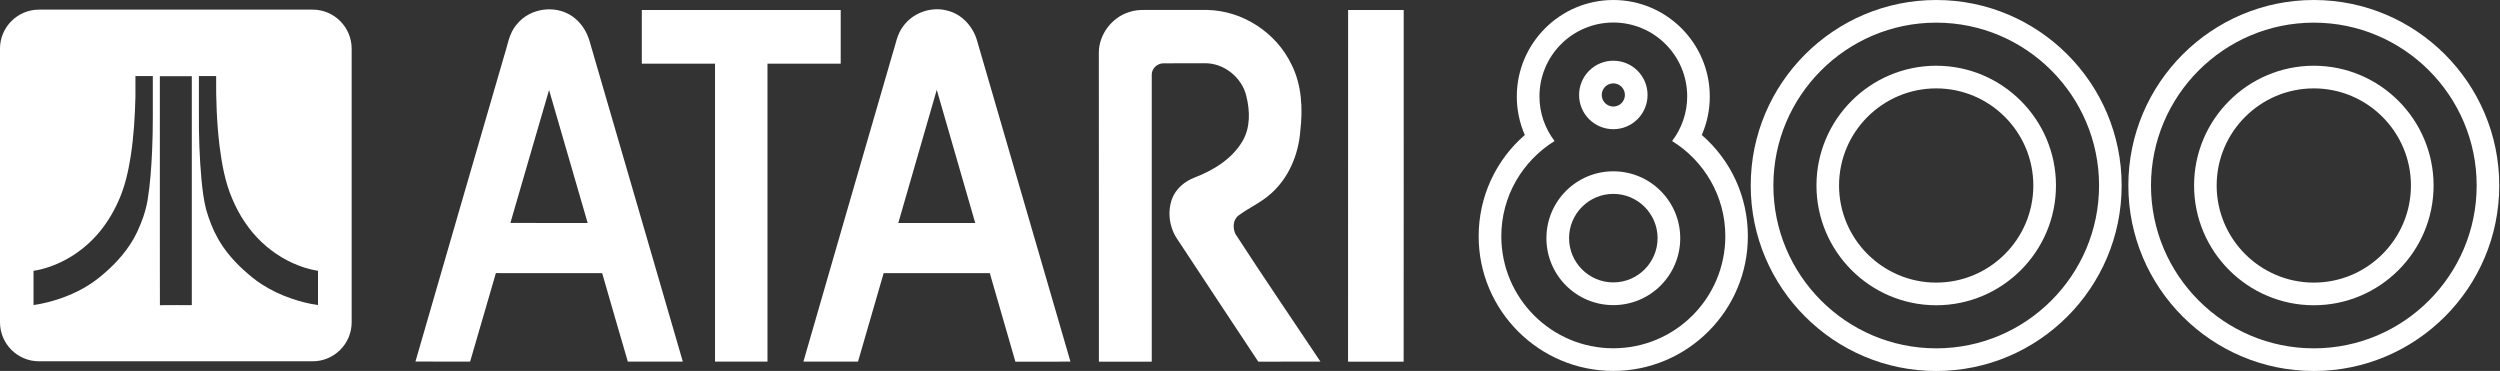 <svg width="674" height="100" viewBox="0 0 674 100" fill="none" xmlns="http://www.w3.org/2000/svg">
<rect x="0" y="0" width="674" height="100" fill="#333333" stroke="none"/>
<g clip-path="url(#clip0_4_4138)">
<path d="M84.313 2.597H10.493C4.72 2.597 0 7.317 0 13.09V86.91C0 92.683 4.72 97.403 10.493 97.403H84.313C90.086 97.403 94.806 92.683 94.806 86.91V13.09C94.789 7.317 90.086 2.597 84.313 2.597ZM41.2 31.532C41.218 34.602 41.13 37.656 41.007 40.709C40.797 45.13 40.516 49.552 39.797 53.922C39.288 56.94 38.252 59.835 36.954 62.59C34.848 67.029 31.532 70.784 27.812 73.942C24.478 76.873 20.512 79.014 16.319 80.452C13.95 81.26 11.528 81.891 9.037 82.242C9.037 79.171 9.037 76.083 9.037 73.013C12.02 72.556 14.88 71.504 17.547 70.1C20.705 68.433 23.548 66.187 25.952 63.537C28.426 60.8 30.391 57.641 31.9 54.272C33.655 50.412 34.603 46.236 35.252 42.042C36.059 36.725 36.392 31.356 36.515 25.969C36.533 24.144 36.515 22.319 36.515 20.512C38.077 20.512 39.639 20.512 41.2 20.512C41.218 24.197 41.2 27.864 41.2 31.532ZM51.711 82.26C48.851 82.26 45.973 82.242 43.113 82.277C43.078 75.715 43.113 69.152 43.095 62.59C43.095 48.57 43.095 34.567 43.095 20.547C45.973 20.53 48.833 20.547 51.711 20.547C51.711 41.095 51.711 61.677 51.711 82.26ZM85.734 82.242C83.278 81.909 80.856 81.277 78.522 80.47C75.733 79.505 73.03 78.242 70.539 76.627C68.731 75.469 67.082 74.065 65.485 72.609C62.871 70.205 60.537 67.468 58.782 64.362C57.414 61.958 56.413 59.343 55.624 56.676C54.904 54.009 54.606 51.237 54.325 48.499C53.781 42.569 53.588 36.603 53.623 30.637C53.623 27.268 53.623 23.899 53.623 20.512C55.168 20.512 56.729 20.512 58.273 20.512C58.221 26.776 58.431 33.076 59.186 39.305C59.8 44.148 60.66 49.026 62.59 53.535C64.415 57.905 67.047 61.958 70.486 65.222C73.767 68.345 77.733 70.749 82.049 72.135C83.26 72.521 84.489 72.82 85.734 73.013C85.734 76.101 85.734 79.171 85.734 82.242Z" fill="white"/>
<path d="M139.289 6.615C142.974 1.895 150.607 1.088 155.134 5.053C156.977 6.615 158.275 8.756 158.942 11.072C167.312 39.884 175.734 68.678 184.087 97.49C179.138 97.49 174.208 97.473 169.26 97.49C166.926 89.542 164.645 81.593 162.346 73.644C152.783 73.627 143.237 73.644 133.692 73.627C131.358 81.575 129.042 89.524 126.743 97.49C121.83 97.473 116.917 97.49 112.004 97.473C119.953 70.012 127.919 42.533 135.92 15.055C136.868 12.177 137.219 8.966 139.289 6.615ZM148.028 24.267C144.518 36.199 141.097 48.166 137.605 60.098C144.553 60.133 151.485 60.115 158.433 60.115C154.959 48.166 151.502 36.217 148.028 24.267Z" fill="white"/>
<path d="M243.392 7.229C245.971 3.492 250.937 1.684 255.324 2.842C259.342 3.772 262.413 7.229 263.466 11.125C271.835 39.919 280.223 68.696 288.593 97.491C283.644 97.526 278.696 97.491 273.748 97.508C271.449 89.559 269.168 81.593 266.852 73.644C257.307 73.644 247.779 73.627 238.233 73.644C235.952 81.593 233.601 89.542 231.32 97.491C226.406 97.491 221.511 97.491 216.598 97.491C224.546 69.854 232.6 42.235 240.602 14.617C241.444 12.142 241.778 9.387 243.392 7.229ZM242.181 60.116C249.095 60.133 256.008 60.116 262.922 60.116C259.482 48.131 255.991 36.182 252.551 24.215C249.112 36.182 245.62 48.149 242.181 60.116Z" fill="white"/>
<path d="M173.031 2.702C190.912 2.702 208.792 2.702 226.655 2.702C226.655 7.528 226.655 12.335 226.655 17.161C220.075 17.161 213.494 17.161 206.914 17.161C206.914 43.938 206.914 70.714 206.914 97.491C202.194 97.491 197.492 97.491 192.772 97.491C192.772 70.714 192.772 43.938 192.772 17.161C186.191 17.143 179.611 17.161 173.031 17.161C173.031 12.335 173.014 7.528 173.031 2.702Z" fill="white"/>
<path d="M304.318 3.281C305.669 2.807 307.125 2.649 308.564 2.684C314.197 2.702 319.847 2.684 325.479 2.684C334.972 2.86 344.026 8.756 348.132 17.283C350.975 22.828 351.273 29.285 350.554 35.374C350.063 41.744 347.378 48.113 342.482 52.342C339.903 54.641 336.674 56.045 333.902 58.098C332.375 59.256 332.305 61.502 333.095 63.116C340.57 74.662 348.36 86.032 355.993 97.49C350.413 97.508 344.816 97.473 339.236 97.508C331.919 86.524 324.69 75.487 317.408 64.485C315.267 61.361 314.688 57.203 315.969 53.641C316.969 50.903 319.373 48.903 322.04 47.868C327.129 45.92 332.147 42.867 334.972 38.059C337.113 34.444 337.008 29.987 336.043 26.039C334.92 20.916 329.919 16.88 324.637 17.055C320.987 17.073 317.337 17.038 313.688 17.073C312.038 17.038 310.477 18.477 310.512 20.144C310.494 45.938 310.512 71.714 310.512 97.508C305.757 97.49 301.019 97.508 296.264 97.508C296.246 69.749 296.281 41.989 296.246 14.213C296.246 9.335 299.703 4.755 304.318 3.281Z" fill="white"/>
<path d="M363.451 2.702C368.452 2.702 373.435 2.702 378.436 2.702C378.436 34.304 378.454 65.906 378.419 97.508C373.435 97.491 368.434 97.508 363.434 97.508C363.451 65.889 363.451 34.287 363.451 2.702Z" fill="white"/>
<path d="M434.952 34.831C440.041 34.831 444.182 30.707 444.182 25.601C444.182 20.495 440.059 16.371 434.952 16.371C429.864 16.371 425.723 20.495 425.723 25.601C425.723 30.707 429.846 34.831 434.952 34.831ZM434.952 22.477C436.672 22.477 438.076 23.881 438.076 25.601C438.076 27.32 436.672 28.724 434.952 28.724C433.233 28.724 431.829 27.32 431.829 25.601C431.829 23.881 433.215 22.477 434.952 22.477Z" fill="white"/>
<path d="M458.799 36.392C460.221 33.146 460.958 29.637 460.958 26.022C460.958 11.669 449.289 0 434.953 0C420.617 0 408.931 11.669 408.931 26.022C408.931 29.637 409.668 33.146 411.089 36.392C403.211 43.236 398.648 53.08 398.648 63.713C398.648 83.716 414.932 100 434.936 100C454.939 100 471.223 83.716 471.223 63.713C471.24 53.08 466.678 43.218 458.799 36.392ZM434.953 93.894C418.283 93.894 404.755 80.382 404.755 63.695C404.755 52.834 410.51 43.358 419.108 38.024C416.564 34.673 415.037 30.514 415.037 25.987C415.037 14.985 423.951 6.071 434.953 6.071C445.955 6.071 454.869 14.985 454.869 25.987C454.869 30.514 453.342 34.673 450.798 38.024C459.396 43.341 465.151 52.834 465.151 63.695C465.134 80.382 451.623 93.894 434.953 93.894Z" fill="white"/>
<path d="M434.952 46.184C424.986 46.184 416.914 54.255 416.914 64.222C416.914 74.189 424.986 82.26 434.952 82.26C444.919 82.26 452.991 74.189 452.991 64.222C452.991 54.255 444.901 46.184 434.952 46.184ZM434.952 76.136C428.372 76.136 423.02 70.784 423.02 64.204C423.02 57.624 428.372 52.272 434.952 52.272C441.532 52.272 446.884 57.624 446.884 64.204C446.884 70.784 441.532 76.136 434.952 76.136Z" fill="white"/>
<path d="M522.005 0C494.439 0 471.996 22.425 471.996 50.009C471.996 77.575 494.421 100.018 522.005 100.018C549.571 100.018 571.996 77.593 571.996 50.009C572.014 22.425 549.571 0 522.005 0ZM522.005 93.911C497.79 93.911 478.102 74.206 478.102 50.009C478.102 25.794 497.808 6.106 522.005 6.106C546.22 6.106 565.907 25.811 565.907 50.009C565.907 74.206 546.22 93.911 522.005 93.911Z" fill="white"/>
<path d="M522.005 17.723C504.213 17.723 489.719 32.199 489.719 50.009C489.719 67.802 504.195 82.295 522.005 82.295C539.798 82.295 554.291 67.819 554.291 50.009C554.291 32.199 539.798 17.723 522.005 17.723ZM522.005 76.189C507.564 76.189 495.808 64.433 495.808 50.009C495.808 35.568 507.564 23.829 522.005 23.829C536.446 23.829 548.185 35.585 548.185 50.009C548.185 64.45 536.446 76.189 522.005 76.189Z" fill="white"/>
<path d="M623.81 0C596.243 0 573.801 22.425 573.801 50.009C573.801 77.575 596.226 100.018 623.81 100.018C651.376 100.018 673.801 77.593 673.801 50.009C673.801 22.425 651.376 0 623.81 0ZM623.81 93.911C599.595 93.911 579.907 74.206 579.907 50.009C579.907 25.794 599.612 6.106 623.81 6.106C648.024 6.106 667.712 25.811 667.712 50.009C667.712 74.206 648.007 93.911 623.81 93.911Z" fill="white"/>
<path d="M623.81 17.723C606.017 17.723 591.523 32.199 591.523 50.009C591.523 67.802 606 82.295 623.81 82.295C641.602 82.295 656.096 67.819 656.096 50.009C656.079 32.199 641.602 17.723 623.81 17.723ZM623.81 76.189C609.369 76.189 597.612 64.433 597.612 50.009C597.612 35.568 609.369 23.829 623.81 23.829C638.251 23.829 649.99 35.585 649.99 50.009C649.99 64.45 638.233 76.189 623.81 76.189Z" fill="white"/>
</g>
<defs>
<clipPath id="clip0_4_4138">
<rect width="673.802" height="100" fill="white"/>
</clipPath>
</defs>
</svg>
